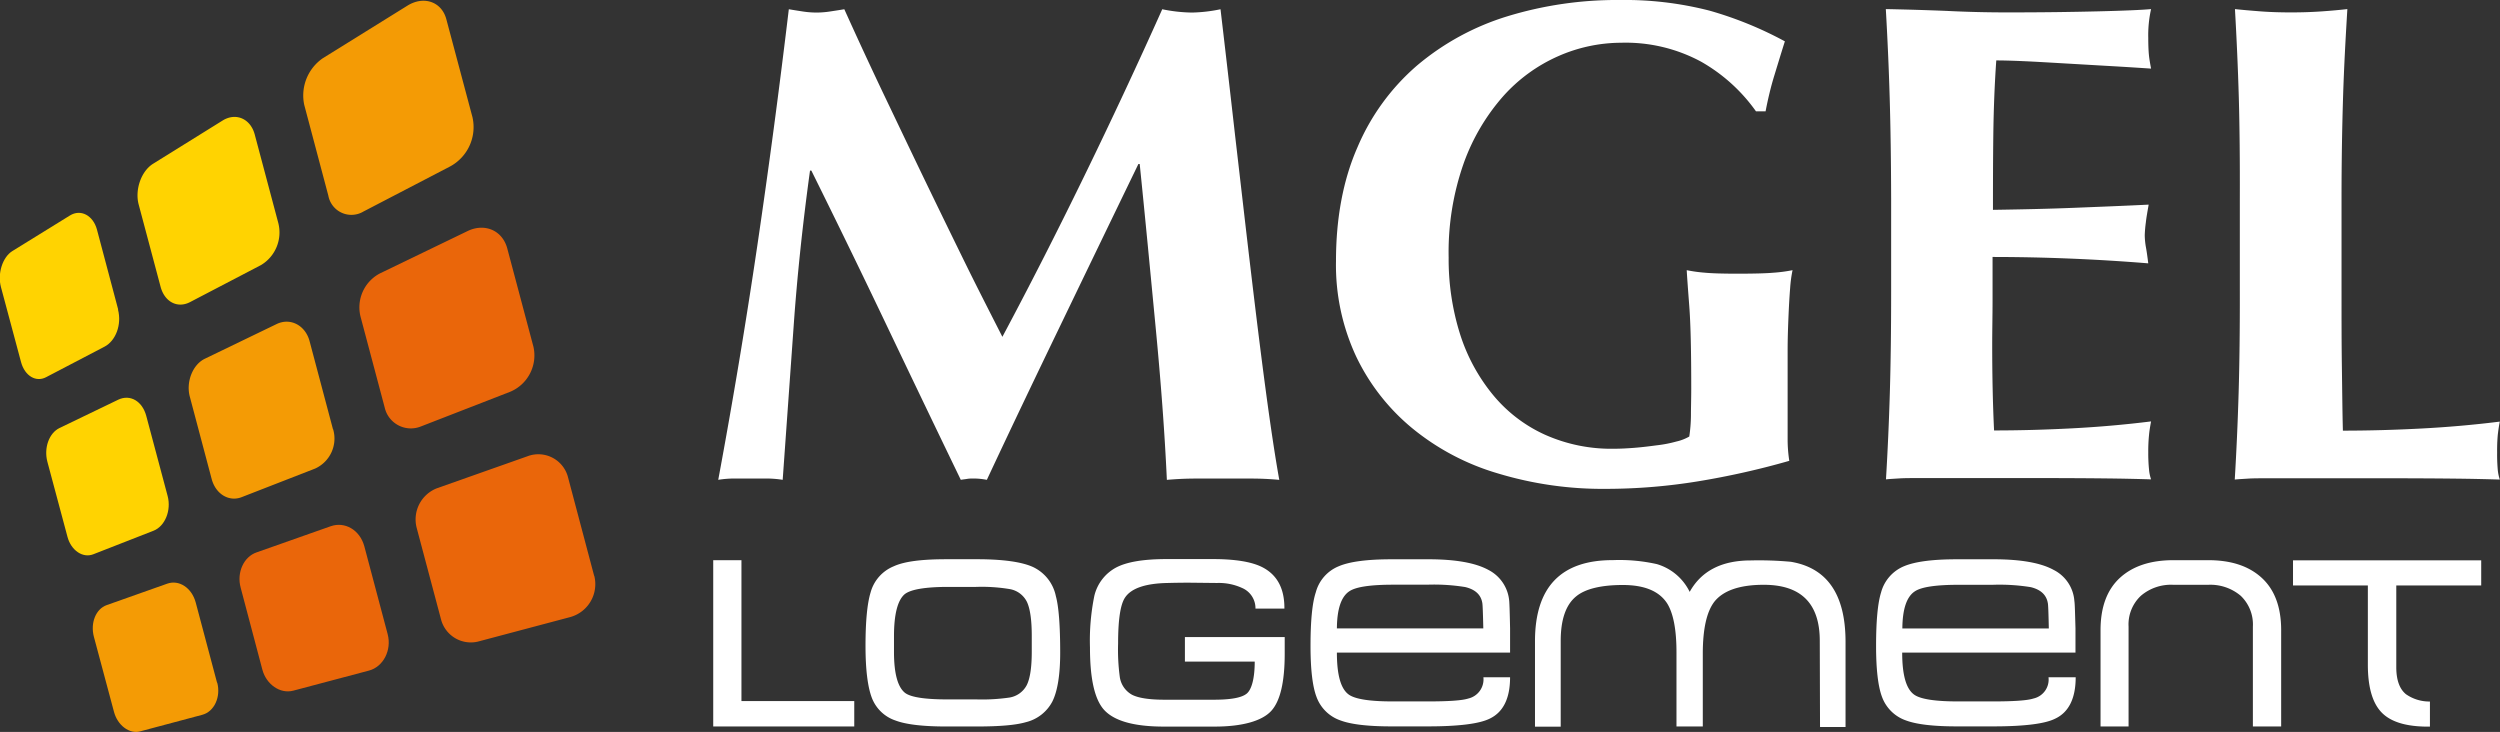 <svg id="Calque_1" data-name="Calque 1" xmlns="http://www.w3.org/2000/svg" viewBox="0 0 497.74 145.72"><rect x="0" y="0" width="497.74" height="145.72" fill="#333333" stroke="none"/><defs><style>.cls-1{fill:#fff;}.cls-2{fill:#f49b05;}.cls-2,.cls-3,.cls-4{fill-rule:evenodd;}.cls-3{fill:#ffd301;}.cls-4{fill:#ea660a;}</style></defs><title>logo mgel logement</title><path class="cls-1" d="M192.17,150.8H164.09V117.69h5.62v28.05h22.46Z" transform="translate(-22.09 -6.16)"/><path class="cls-1" d="M233.17,136.11c0,4.39-.53,7.65-1.55,9.7a8.11,8.11,0,0,1-5.31,4.14c-2,.58-5.22.85-9.73.85H210.5c-4.64,0-8-.39-10.12-1.19a7.63,7.63,0,0,1-4.78-4.71c-.77-2.14-1.19-5.53-1.19-10.16,0-4.91.35-8.45,1-10.58a7.85,7.85,0,0,1,4.61-5.25c2.18-1,5.7-1.41,10.53-1.41h6.06c5.2,0,9,.54,11.23,1.59a8.22,8.22,0,0,1,4.47,5.77C232.88,126.94,233.17,130.69,233.17,136.11Zm-5.66-.2v-3.16c0-3.16-.33-5.39-.95-6.73a4.71,4.71,0,0,0-3.47-2.58,34,34,0,0,0-6.69-.43h-5.49c-4.57,0-7.44.49-8.66,1.42-1.43,1.17-2.17,4-2.17,8.37V136c0,4.28.76,7,2.23,8.13,1.17.86,4,1.28,8.47,1.28h5.71a38.07,38.07,0,0,0,6.57-.37,4.73,4.73,0,0,0,3.46-2.49C227.18,141.21,227.51,139,227.51,135.91Z" transform="translate(-22.09 -6.16)"/><path class="cls-1" d="M277.87,133v3.31c0,5.65-.89,9.44-2.69,11.4s-5.67,3.11-11.21,3.11H253.81c-6,0-10-1.14-12-3.44-1.81-2.11-2.71-6.17-2.71-12.29a44.68,44.68,0,0,1,.86-10.26,8.66,8.66,0,0,1,4.31-5.66c2.17-1.15,5.52-1.7,10.12-1.7h9.14c4.45,0,7.72.53,9.85,1.6,3,1.53,4.46,4.27,4.43,8.26h-5.76a4.39,4.39,0,0,0-2.65-4.1,11.07,11.07,0,0,0-5-1l-5.57-.06c-.61,0-2,0-4.32.06-4.38.09-7.22,1.06-8.44,2.92-.92,1.39-1.37,4.41-1.37,9.11a40.58,40.58,0,0,0,.33,6.63,4.82,4.82,0,0,0,2.42,3.58q1.92,1,6.51,1h9.83c3.37,0,5.53-.4,6.52-1.22s1.59-3.07,1.59-6.37H258V133Z" transform="translate(-22.09 -6.16)"/><path class="cls-1" d="M322.74,141q0,6.33-4.1,8.26c-2.05,1-6.14,1.52-12.23,1.52h-7.32c-4.63,0-8-.39-10.13-1.19a7.76,7.76,0,0,1-4.77-4.71c-.79-2.09-1.18-5.5-1.18-10.11,0-5,.34-8.54,1.05-10.68a7.75,7.75,0,0,1,4.59-5.2c2.16-.92,5.67-1.38,10.51-1.38h7.34q8.07,0,11.95,2.13a7.66,7.66,0,0,1,4.12,6.19c.05.56.11,2.4.17,5.44v4.82H288.26c0,4.39.75,7.2,2.37,8.36,1.26.9,4.15,1.36,8.74,1.36h7c4.13,0,6.83-.18,8.06-.58a3.91,3.91,0,0,0,3-4.23Zm-5.33-9.73c-.07-3.09-.13-4.77-.2-5.07q-.4-2.44-3.4-3.16a39,39,0,0,0-7.56-.47h-6.74c-4.51,0-7.42.42-8.74,1.29-1.65,1.06-2.48,3.54-2.51,7.41Z" transform="translate(-22.09 -6.16)"/><path class="cls-1" d="M384.4,133.74c0-7.42-3.71-11.15-11.15-11.15-4.78,0-8.06,1.14-9.83,3.36-1.54,2-2.31,5.44-2.31,10.39V150.8h-5.24V136c0-4.57-.65-7.8-1.88-9.74-1.58-2.41-4.5-3.63-8.8-3.63s-7.48.76-9.3,2.27c-2.06,1.68-3.07,4.64-3.07,8.88l0,17.06H327.7v-17q0-16.18,15.5-16.16a34.08,34.08,0,0,1,8.76.79A10.6,10.6,0,0,1,358.5,124c2.31-4.16,6.36-6.26,12.15-6.26a69.7,69.7,0,0,1,8,.27q10.86,1.83,10.88,15.89v17h-5.08Z" transform="translate(-22.09 -6.16)"/><path class="cls-1" d="M435.35,141c0,4.22-1.39,7-4.12,8.26-2,1-6.13,1.52-12.24,1.52h-7.31c-4.63,0-8-.39-10.14-1.19a7.79,7.79,0,0,1-4.76-4.71c-.78-2.09-1.17-5.5-1.17-10.11,0-5,.33-8.54,1-10.68a7.84,7.84,0,0,1,4.57-5.2c2.19-.92,5.69-1.38,10.54-1.38h7.32c5.39,0,9.39.71,11.95,2.13a7.53,7.53,0,0,1,4.1,6.19c.1.56.13,2.4.22,5.44v4.82h-34.5c0,4.39.76,7.2,2.37,8.36,1.24.9,4.15,1.36,8.72,1.36h6.94c4.17,0,6.88-.18,8.1-.58a3.86,3.86,0,0,0,3-4.23ZM430,131.29c-.06-3.09-.12-4.77-.2-5.07-.28-1.63-1.42-2.68-3.39-3.16a39.21,39.21,0,0,0-7.57-.47h-6.77c-4.48,0-7.4.42-8.72,1.29-1.65,1.06-2.48,3.54-2.51,7.41Z" transform="translate(-22.09 -6.16)"/><path class="cls-1" d="M461.77,117.69q6.83,0,10.66,3.55t3.83,10.38V150.8h-5.63V130.92a7.9,7.9,0,0,0-2.42-6.14,9.36,9.36,0,0,0-6.44-2.19h-7a9.22,9.22,0,0,0-6.44,2.19,7.81,7.81,0,0,0-2.45,6.14V150.8H440.3V131.62q0-6.83,3.82-10.38c2.56-2.36,6.11-3.55,10.69-3.55Z" transform="translate(-22.09 -6.16)"/><path class="cls-1" d="M499.18,122.72V139c0,2.5.63,4.31,1.92,5.37a8.12,8.12,0,0,0,4.78,1.46v5h-.39q-6.56,0-9.27-2.86c-1.81-1.9-2.7-5.06-2.7-9.47V122.72h-14.9v-5h37.47v5Z" transform="translate(-22.09 -6.16)"/><path class="cls-1" d="M180.1,71.13q-1.09,15.32-2.18,30.56a21.23,21.23,0,0,0-3.28-.26h-6.35a20.8,20.8,0,0,0-3.2.26q4.36-23.47,7.78-46.64T179.14,8c1,.17,1.92.31,2.81.45a18.45,18.45,0,0,0,2.8.21,18,18,0,0,0,2.57-.21c.91-.14,1.87-.28,2.87-.45q3.69,8.19,7.7,16.63c2.7,5.64,5.37,11.26,8.07,16.86s5.37,11.07,8,16.44,5.25,10.47,7.7,15.29q8.17-15.31,16.3-32T253.49,8a30.9,30.9,0,0,0,5.89.66A30.08,30.08,0,0,0,265.09,8Q266.47,19.7,268,33.21c1.05,9,2.05,17.81,3.07,26.4s2,16.62,3,24.09,1.9,13.44,2.72,18c-1.82-.17-3.66-.26-5.54-.26h-11.1c-1.92,0-3.83.09-5.74.26-.43-9.38-1.19-19.49-2.24-30.43S250.1,49.54,249,38.81h-.26q-7.8,16.1-15.29,31.64c-5,10.36-10,20.8-14.88,31.24-.46-.08-.88-.15-1.3-.19a12.87,12.87,0,0,0-1.29-.07c-.43,0-.89,0-1.3.07s-.83.11-1.3.19Q206,86.42,198.71,71.13t-15.08-31h-.27C181.92,50.62,180.81,61,180.1,71.13Z" transform="translate(-22.09 -6.16)"/><path class="cls-1" d="M360.77,18.44a31.63,31.63,0,0,0-15.93-3.77,31.2,31.2,0,0,0-12.48,2.66,32,32,0,0,0-11,8,41.14,41.14,0,0,0-7.85,13.33,53.33,53.33,0,0,0-3,18.77,49.66,49.66,0,0,0,2.24,15.15,36.31,36.31,0,0,0,6.49,12.08,28.77,28.77,0,0,0,10.34,8A32.28,32.28,0,0,0,343.6,95.5c1.18,0,2.5-.07,4-.19s3-.31,4.34-.49a24.86,24.86,0,0,0,3.89-.75,9.2,9.2,0,0,0,2.59-1,30.63,30.63,0,0,0,.33-4.12c0-1.62.06-3.46.06-5.46,0-7.38-.12-12.83-.39-16.36s-.44-5.88-.51-7.18a29,29,0,0,0,3.59.5c1.51.14,3.65.2,6.48.2,3.25,0,5.67-.06,7.26-.2a29.53,29.53,0,0,0,3.74-.5,26,26,0,0,0-.48,3.57c-.13,1.64-.24,3.52-.33,5.67S378,73.59,378,76s0,4.71,0,6.87V87.4c0,2.26,0,4.38,0,6.32a28.14,28.14,0,0,0,.33,4.19A158.69,158.69,0,0,1,360.1,102a114.14,114.14,0,0,1-18.2,1.49,72,72,0,0,1-21.6-3.08,48.29,48.29,0,0,1-17.05-9,41.85,41.85,0,0,1-11.17-14.31,43.06,43.06,0,0,1-4-18.93c0-8.62,1.43-16.22,4.29-22.72A44.29,44.29,0,0,1,304.22,19.2a51.09,51.09,0,0,1,17.93-9.78,74.68,74.68,0,0,1,22.4-3.26,67.8,67.8,0,0,1,17.9,2.12,73.72,73.72,0,0,1,15,6.11c-.75,2.37-1.45,4.68-2.14,6.94s-1.25,4.64-1.7,7h-1.91A33.88,33.88,0,0,0,360.77,18.44Z" transform="translate(-22.09 -6.16)"/><path class="cls-1" d="M398.32,25.64c-.17-5.88-.43-11.75-.77-17.67q6.13.12,12.11.36c4,.2,8,.3,12.12.3,6.75,0,12.71-.08,18-.21s8.76-.28,10.58-.45a23.78,23.78,0,0,0-.56,5.71c0,1.45.05,2.6.13,3.42s.24,1.72.43,2.72c-2.66-.18-5.53-.36-8.69-.54s-6.17-.36-9.13-.53-5.6-.33-8-.43-4.06-.13-5-.13c-.35,5-.53,10-.59,14.87s-.07,9.86-.07,14.88c5.92-.09,11.27-.21,16-.4s9.78-.38,15-.64c-.27,1.54-.48,2.73-.56,3.55A24.1,24.1,0,0,0,449.1,53a15,15,0,0,0,.21,2.25c.15.78.31,1.89.49,3.34q-15.54-1.26-31-1.27c0,2.9,0,5.8,0,8.73s-.07,5.84-.07,8.74c0,5.93.11,11.6.37,17.07,5.18,0,10.38-.15,15.56-.42s10.41-.72,15.7-1.38c-.19,1-.34,1.92-.41,2.72a32.57,32.57,0,0,0-.15,3.43,32.13,32.13,0,0,0,.15,3.39,8.21,8.21,0,0,0,.41,2c-2.48-.08-5.49-.15-9.08-.19s-8.52-.07-14.82-.07h-21.6c-2,0-3.56,0-4.64.07s-1.93.11-2.64.19q.51-8.44.77-17.23t.26-20.15V45.76Q398.58,34.44,398.32,25.64Z" transform="translate(-22.09 -6.16)"/><path class="cls-1" d="M467.83,25.64c-.17-5.88-.43-11.75-.77-17.67,1.56.17,3.25.31,5.05.45s3.88.21,6.16.21,4.33-.08,6.17-.21,3.49-.28,5-.45c-.36,5.92-.68,11.79-.86,17.67s-.3,12.57-.3,20.12V64.33c0,5.2,0,10.18.07,15s.1,9,.2,12.57c5.2,0,10.37-.15,15.55-.42s10.42-.72,15.69-1.38c-.2,1-.32,1.92-.41,2.72a34.18,34.18,0,0,0-.12,3.43,33.67,33.67,0,0,0,.12,3.39,8.69,8.69,0,0,0,.41,2c-2.45-.08-5.48-.15-9.08-.19s-8.53-.07-14.8-.07h-21.6c-2,0-3.59,0-4.64.07s-1.93.11-2.65.19q.51-8.44.77-17.23t.24-20.15V45.76Q468.07,34.44,467.83,25.64Z" transform="translate(-22.09 -6.16)"/><path class="cls-2" d="M65.34,142.07c.75,2.82-.57,5.78-3,6.41L50,151.77c-2.17.59-4.52-1.23-5.22-3.9l-4-14.94c-.73-2.78.41-5.54,2.54-6.29l12.08-4.28c2.33-.82,4.87.81,5.66,3.77l4.24,15.94Z" transform="translate(-22.09 -6.16)"/><path class="cls-3" d="M45.58,67.79c.79,3-.45,6.23-2.68,7.39L31.28,81.25c-2,1.07-4.25-.22-5-3l-4-14.93c-.72-2.67.29-5.93,2.26-7.17L36,49.07c2.18-1.36,4.64,0,5.39,2.79l4.23,15.93Z" transform="translate(-22.09 -6.16)"/><path class="cls-2" d="M88.42,91.64a6.56,6.56,0,0,1-3.57,7.8l-14.62,5.69c-2.52,1-5.19-.57-6-3.61L59.88,85.13c-.78-2.91.55-6.37,3-7.55l14.28-6.9c2.75-1.33,5.72.26,6.56,3.38l4.67,17.58Z" transform="translate(-22.09 -6.16)"/><path class="cls-3" d="M55.47,104.93c.75,2.83-.51,6-2.82,6.9l-12,4.69c-2.1.81-4.41-.8-5.12-3.46l-4-14.94c-.75-2.8.35-5.75,2.4-6.74l11.74-5.66C48,84.63,50.43,86,51.22,89l4.25,15.93Z" transform="translate(-22.09 -6.16)"/><path class="cls-2" d="M116.18,29.6a8.9,8.9,0,0,1-4.42,9.67l-17.3,9a4.67,4.67,0,0,1-7-3.16l-4.8-18.08a9,9,0,0,1,3.69-9.27l16.9-10.5c3.27-2,6.8-.72,7.71,2.75l5.22,19.57Z" transform="translate(-22.09 -6.16)"/><path class="cls-4" d="M140.41,120.81a6.8,6.8,0,0,1-4.8,8.21l-18.37,4.88a6.13,6.13,0,0,1-7.35-4.45l-4.81-18.08a6.66,6.66,0,0,1,4-8l18-6.36a6.1,6.1,0,0,1,8.11,4.21l5.19,19.57Z" transform="translate(-22.09 -6.16)"/><path class="cls-4" d="M128.3,75.21a7.85,7.85,0,0,1-4.61,8.94l-17.84,6.93a5.34,5.34,0,0,1-7.17-3.79L93.87,69.2a7.63,7.63,0,0,1,3.87-8.61l17.45-8.43c3.37-1.63,6.93-.17,7.9,3.48l5.21,19.57Z" transform="translate(-22.09 -6.16)"/><path class="cls-3" d="M77.49,50.53a7.57,7.57,0,0,1-3.41,8.39L59.92,66.31c-2.46,1.28-5.06,0-5.87-3.1L49.69,46.84c-.76-2.91.5-6.61,2.9-8.09l13.83-8.6c2.66-1.64,5.56-.34,6.39,2.8l4.68,17.58Z" transform="translate(-22.09 -6.16)"/><path class="cls-4" d="M99.28,132.46c.82,3.13-.86,6.45-3.73,7.21l-15.08,4c-2.6.69-5.36-1.25-6.14-4.17L70,123.14c-.81-3,.62-6.13,3.17-7l14.74-5.2c2.82-1,5.83.7,6.72,4l4.67,17.58Z" transform="translate(-22.09 -6.16)"/></svg>